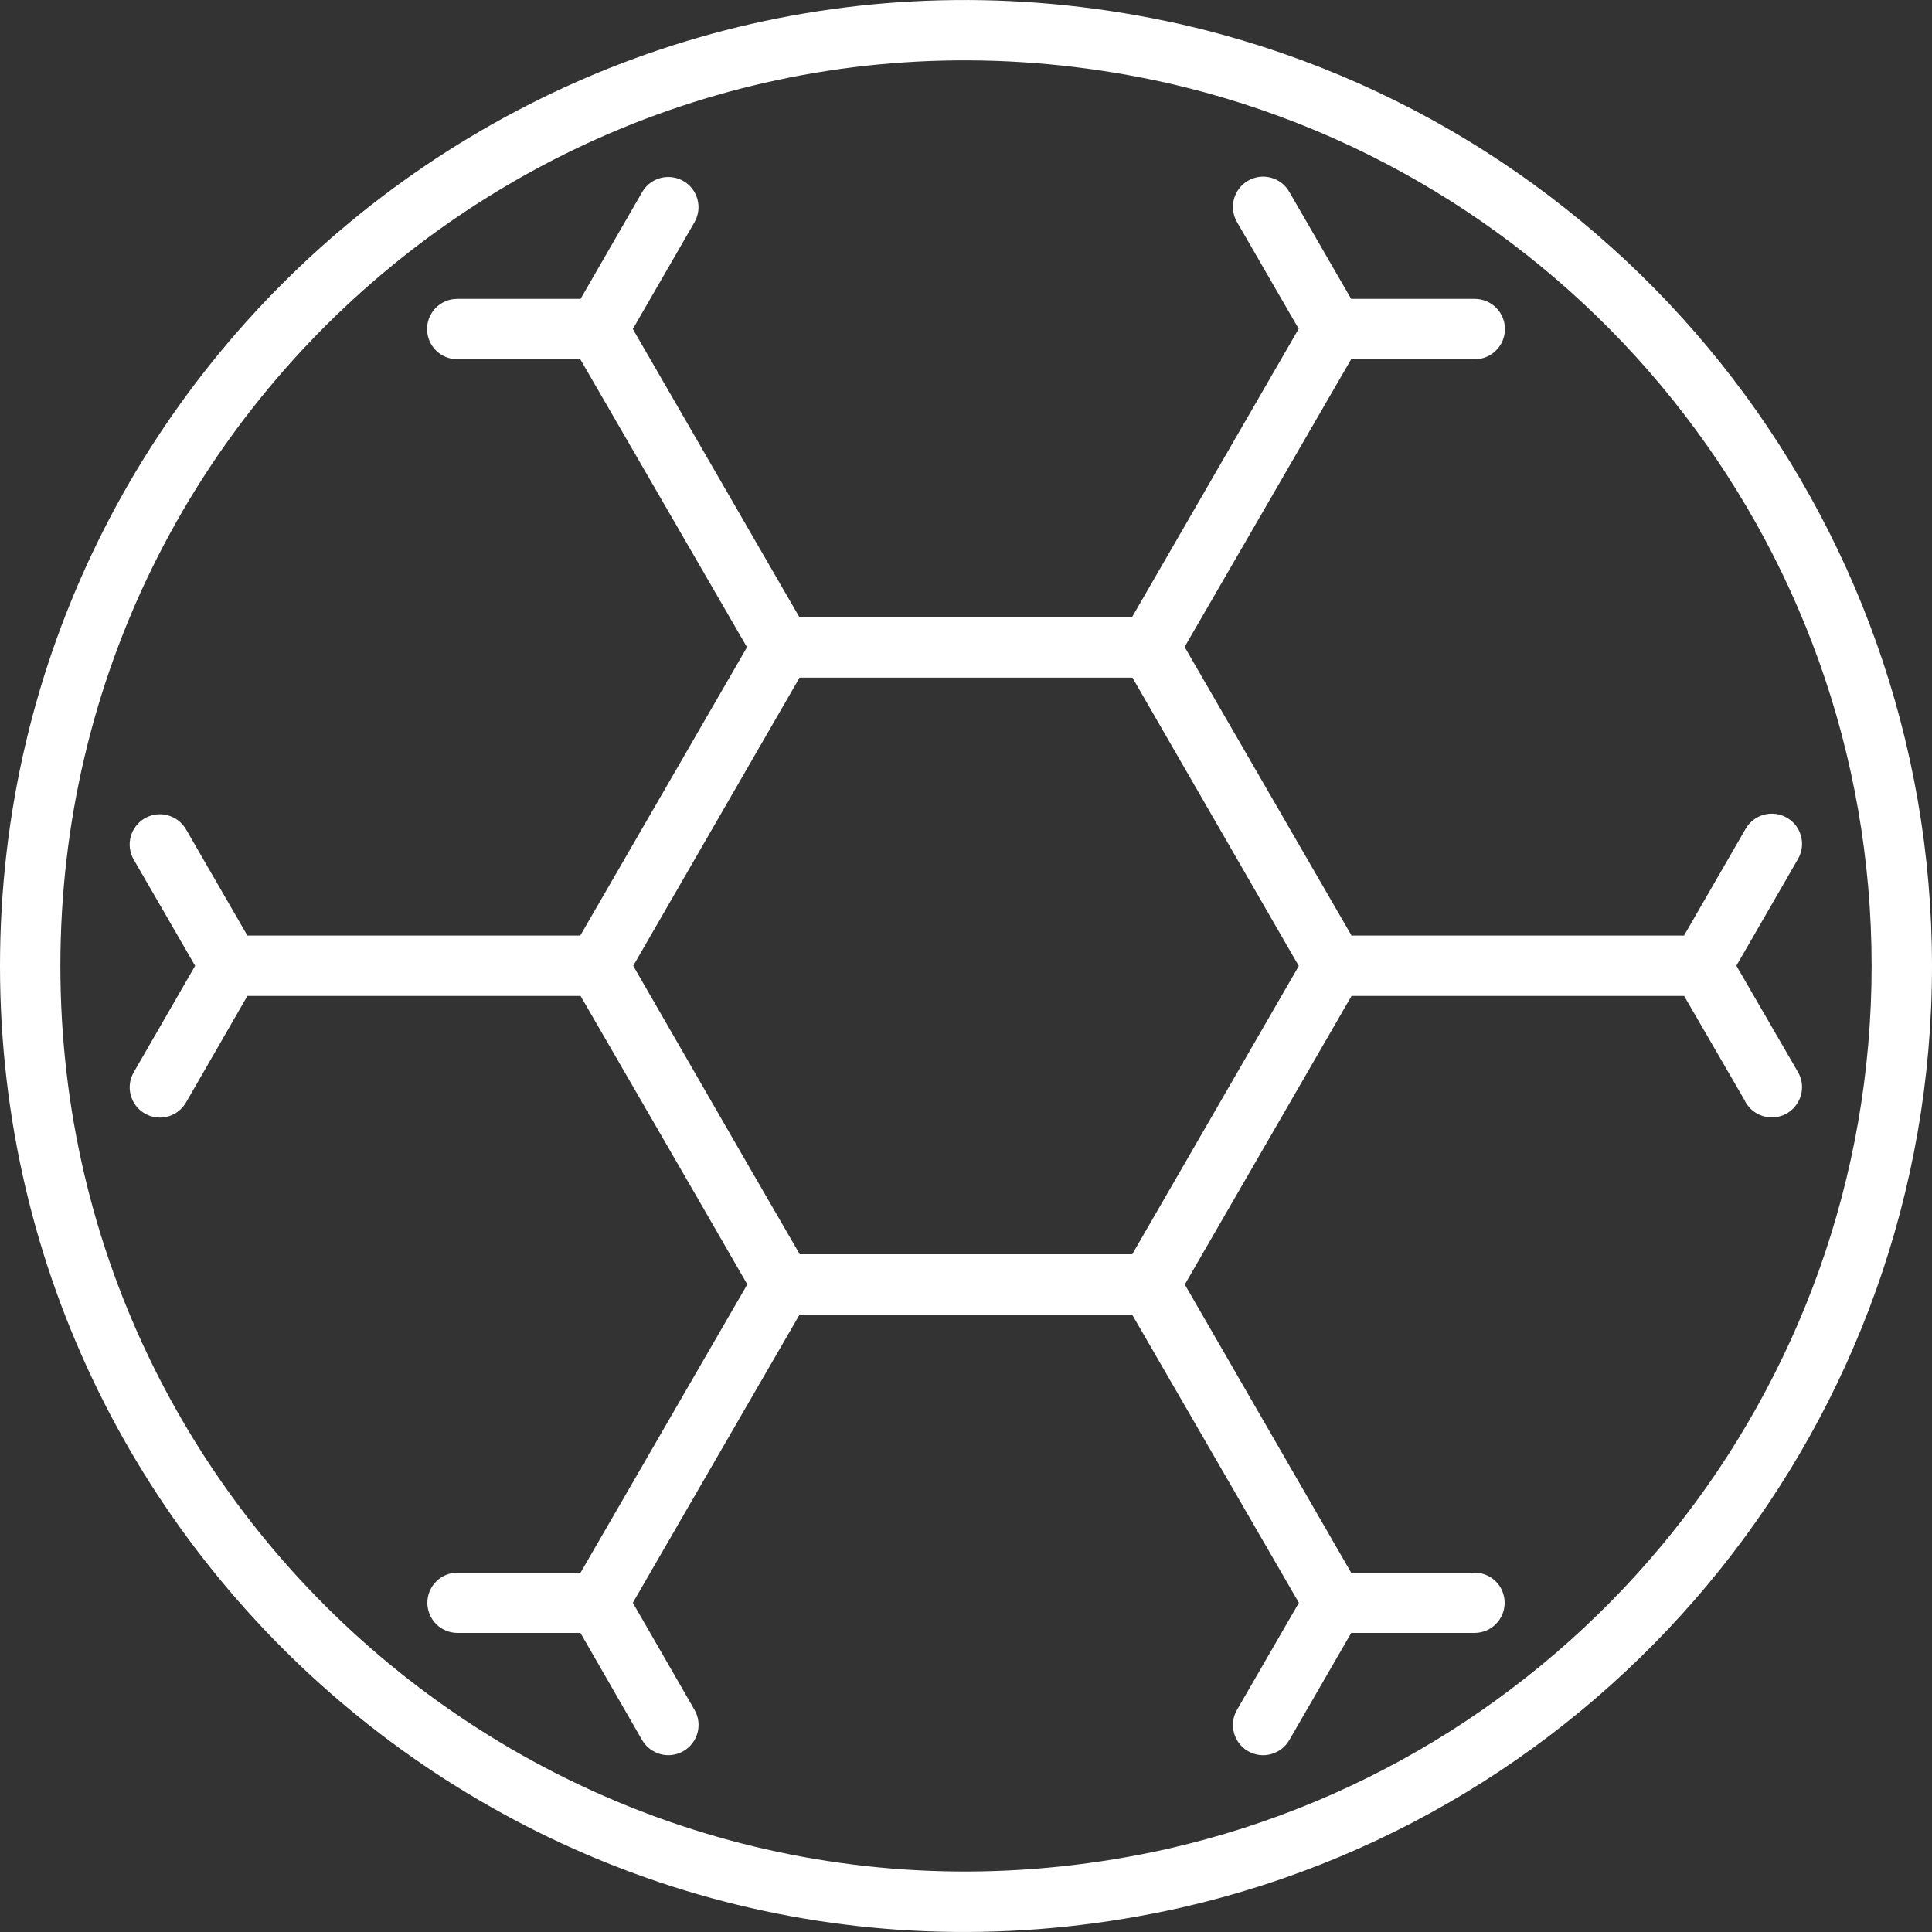 <svg width="20" height="20" viewBox="0 0 20 20" fill="none" xmlns="http://www.w3.org/2000/svg">
<rect x="0" y="0" width="20" height="20" fill="#333333" stroke="none"/>
<path d="M12.231 19.747C16.742 18.717 20 14.689 20 10C20 5.33 16.768 1.29 12.23 0.252C5.886 -1.174 0 3.642 0 10C0 16.339 5.872 21.179 12.231 19.747ZM0.625 10C0.625 4.03 6.153 -0.475 12.092 0.861C16.311 1.826 19.375 5.589 19.375 10C19.375 14.404 16.311 18.175 12.093 19.138C6.164 20.472 0.625 15.978 0.625 10ZM7.169 12.313L7.736 13.296L6.01 16.28H4.737C4.564 16.28 4.424 16.419 4.424 16.592C4.424 16.765 4.564 16.904 4.737 16.904H6.009L6.647 18.013C6.734 18.162 6.924 18.214 7.074 18.128C7.224 18.042 7.276 17.851 7.19 17.701L6.551 16.592L6.77 16.213L8.277 13.609H11.72L13.446 16.592L12.805 17.701C12.719 17.85 12.77 18.041 12.919 18.128C13.069 18.214 13.26 18.163 13.347 18.013L13.988 16.904H15.264C15.436 16.904 15.576 16.765 15.576 16.592C15.576 16.419 15.436 16.28 15.264 16.28H13.987L12.265 13.297L13.991 10.31H17.434L18.058 11.386C18.107 11.493 18.216 11.567 18.342 11.567C18.582 11.567 18.733 11.306 18.612 11.097L17.975 9.997L18.613 8.892C18.699 8.742 18.648 8.551 18.498 8.465C18.348 8.379 18.158 8.43 18.071 8.579L17.433 9.685H13.991L12.263 6.697L13.987 3.719H15.267C15.439 3.719 15.579 3.579 15.579 3.406C15.579 3.234 15.439 3.094 15.267 3.094H13.987L13.346 1.985C13.26 1.835 13.068 1.784 12.919 1.871C12.77 1.957 12.719 2.148 12.805 2.298L13.444 3.404L11.718 6.39H8.276L6.551 3.406L7.189 2.301C7.275 2.151 7.224 1.96 7.075 1.874C6.924 1.788 6.734 1.839 6.648 1.988L6.01 3.094H4.734C4.561 3.094 4.421 3.234 4.421 3.406C4.421 3.579 4.561 3.719 4.734 3.719H6.007L7.733 6.7L6.007 9.685H2.561L1.926 8.586C1.839 8.436 1.648 8.385 1.499 8.471C1.349 8.558 1.298 8.749 1.384 8.898L2.02 9.998L1.384 11.101C1.298 11.25 1.35 11.441 1.499 11.527C1.649 11.614 1.84 11.562 1.926 11.412L2.561 10.31H6.01L7.169 12.313ZM6.555 9.998L8.277 7.015H11.723L13.445 10L11.721 12.984H8.279L7.715 12.01L6.555 9.998Z" fill="white"/>
</svg>

